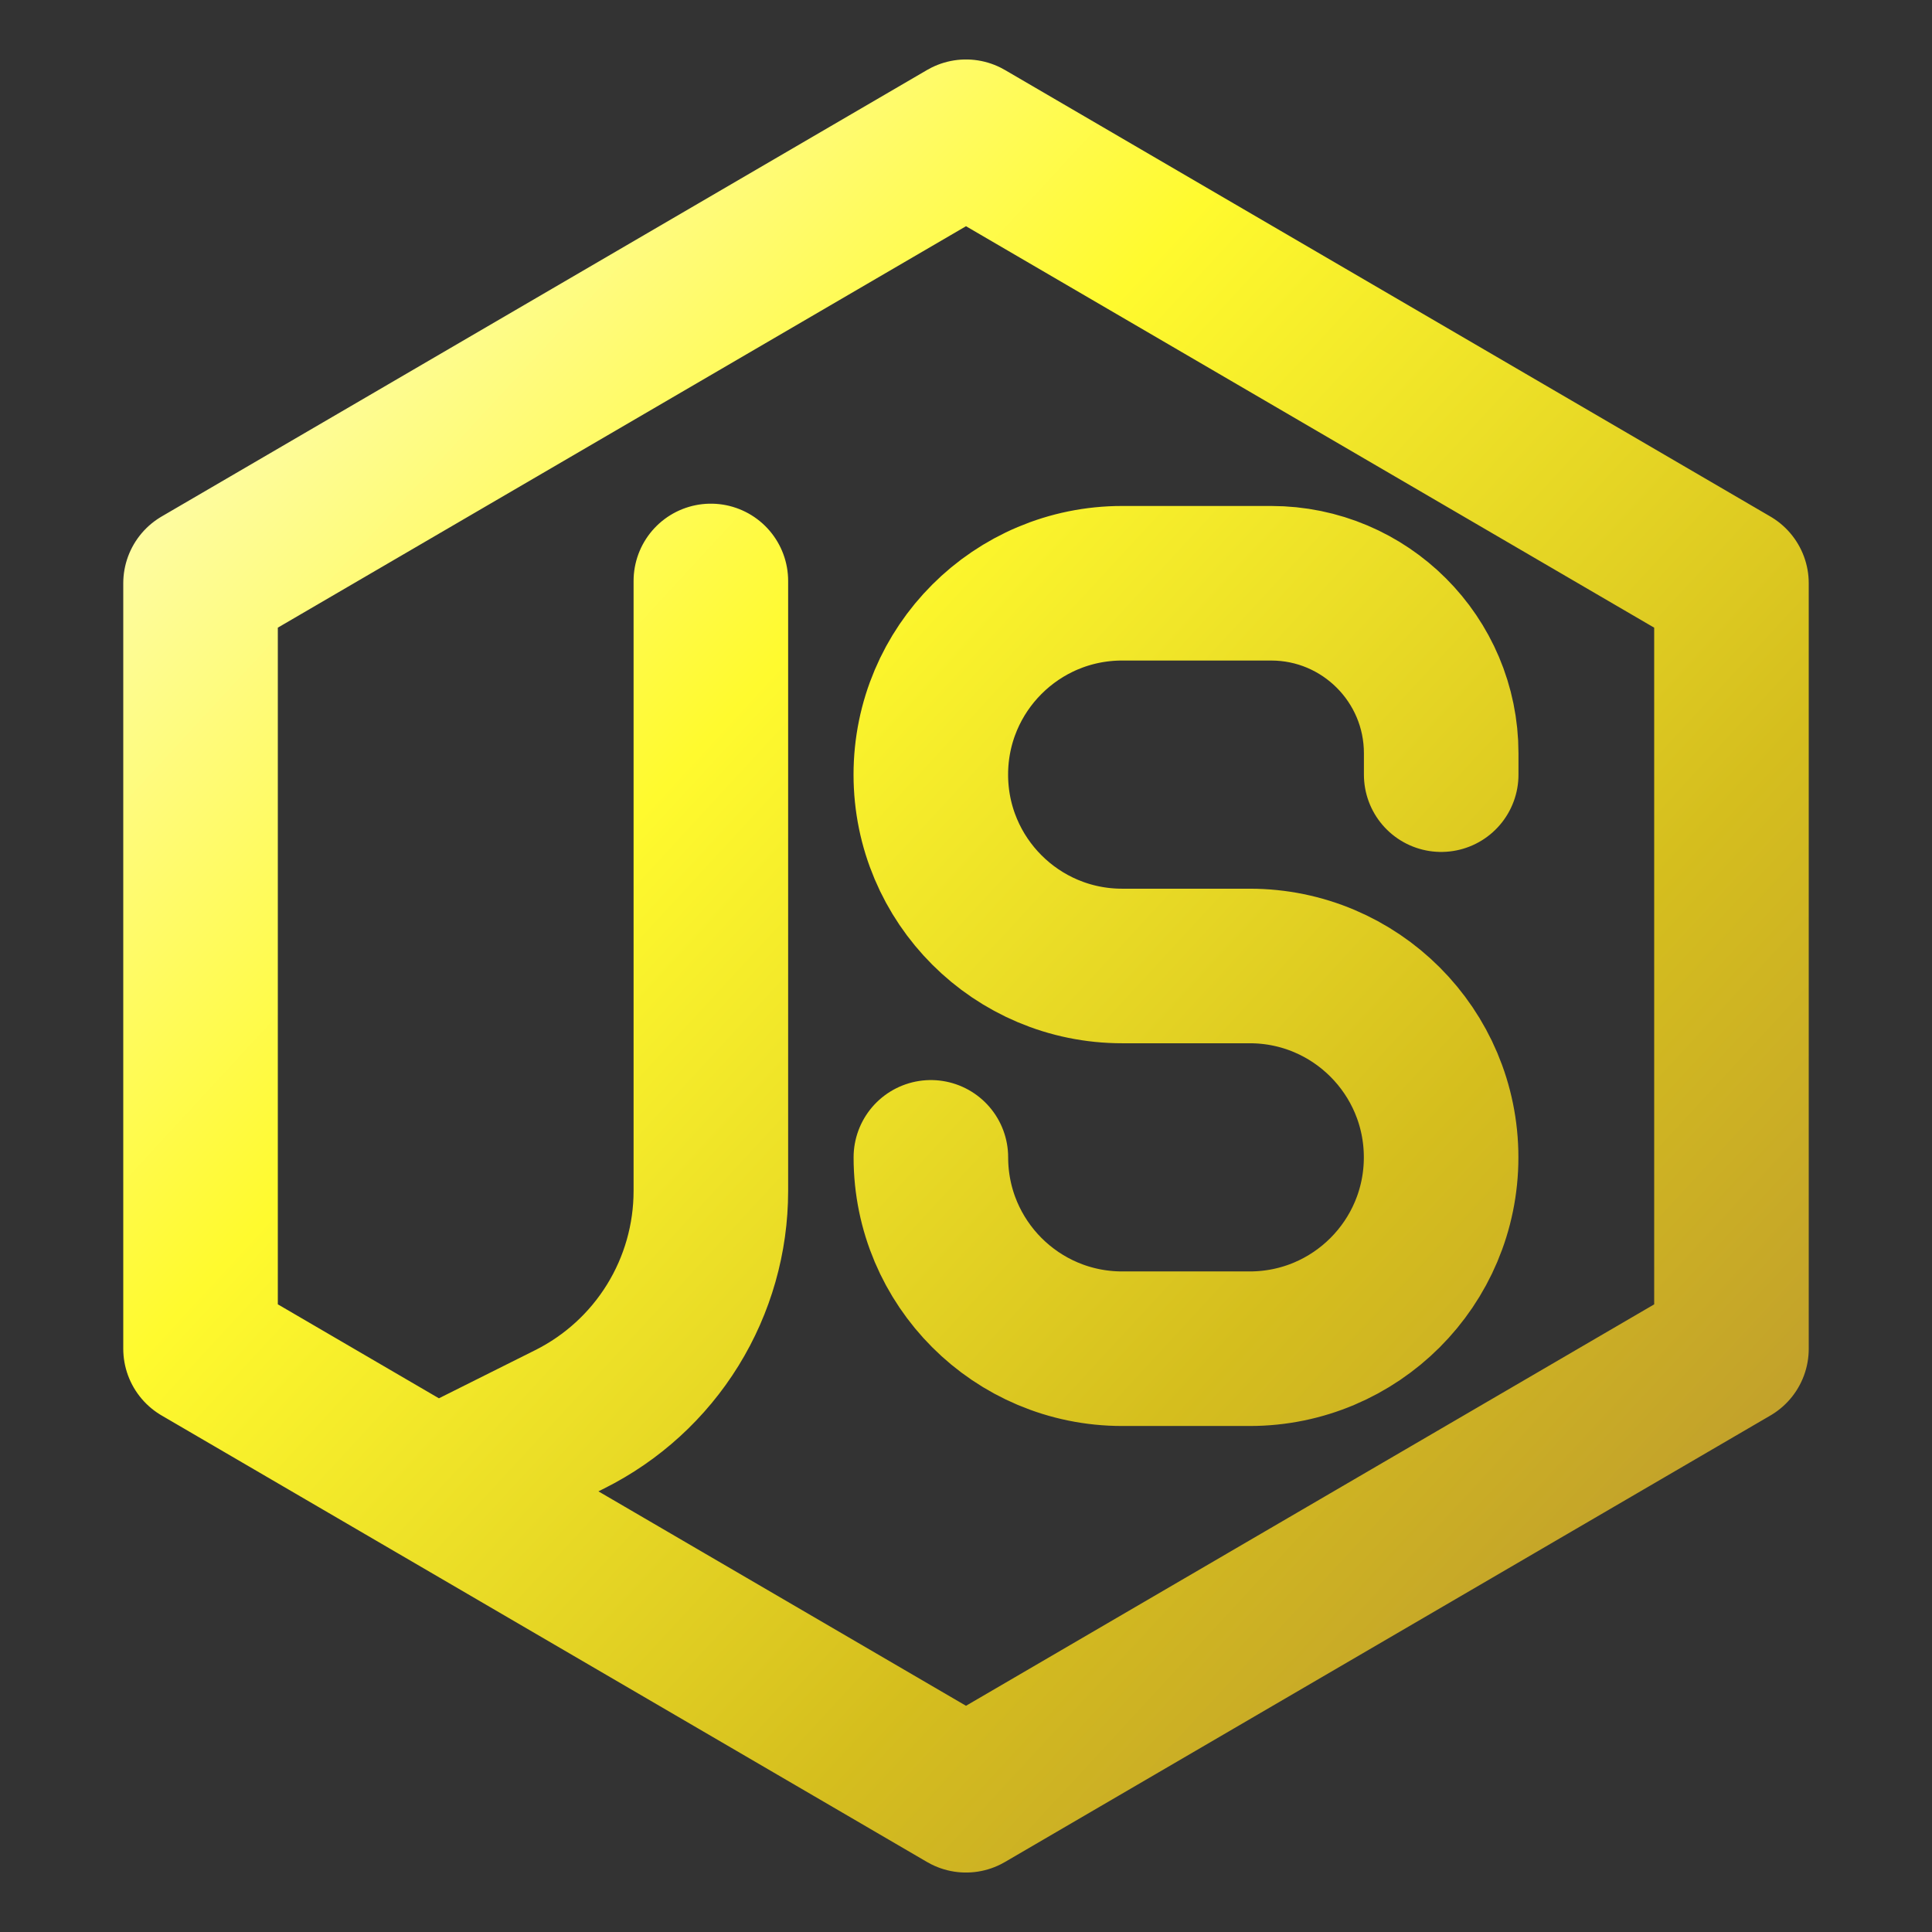 <svg width="100" height="100" viewBox="0 0 100 100" fill="none" xmlns="http://www.w3.org/2000/svg">
<rect x="0" y="0" width="100" height="100" fill="#333333" stroke="none"/>
<path d="M74.596 40.096V38.991C74.596 34.131 70.653 30.189 65.793 30.189H58.086C52.615 30.187 48.179 34.623 48.179 40.094C48.179 45.566 52.615 50.001 58.086 49.999H64.69C70.159 50.001 74.592 54.435 74.592 59.904C74.592 65.374 70.159 69.807 64.69 69.809H58.086C52.616 69.81 48.182 65.376 48.182 59.904M36.794 30.07V61.648C36.793 64.101 36.11 66.506 34.82 68.592C33.53 70.679 31.684 72.365 29.49 73.462L23.586 76.414M10.38 69.809V30.19L50 7.078L89.62 30.191V69.811L50 92.922L10.38 69.809Z" stroke="url(#paint0_linear_328_669)" stroke-width="8" stroke-linecap="round" stroke-linejoin="round"/>
<defs>
<linearGradient id="paint0_linear_328_669" x1="7.547" y1="4.28" x2="99.7" y2="89.379" gradientUnits="userSpaceOnUse">
<stop offset="0.036" stop-color="#FEFDCD"/>
<stop offset="0.354" stop-color="#FFFA2E"/>
<stop offset="0.682" stop-color="#D5BE1E"/>
<stop offset="1" stop-color="#B58D34"/>
</linearGradient>
</defs>
</svg>
